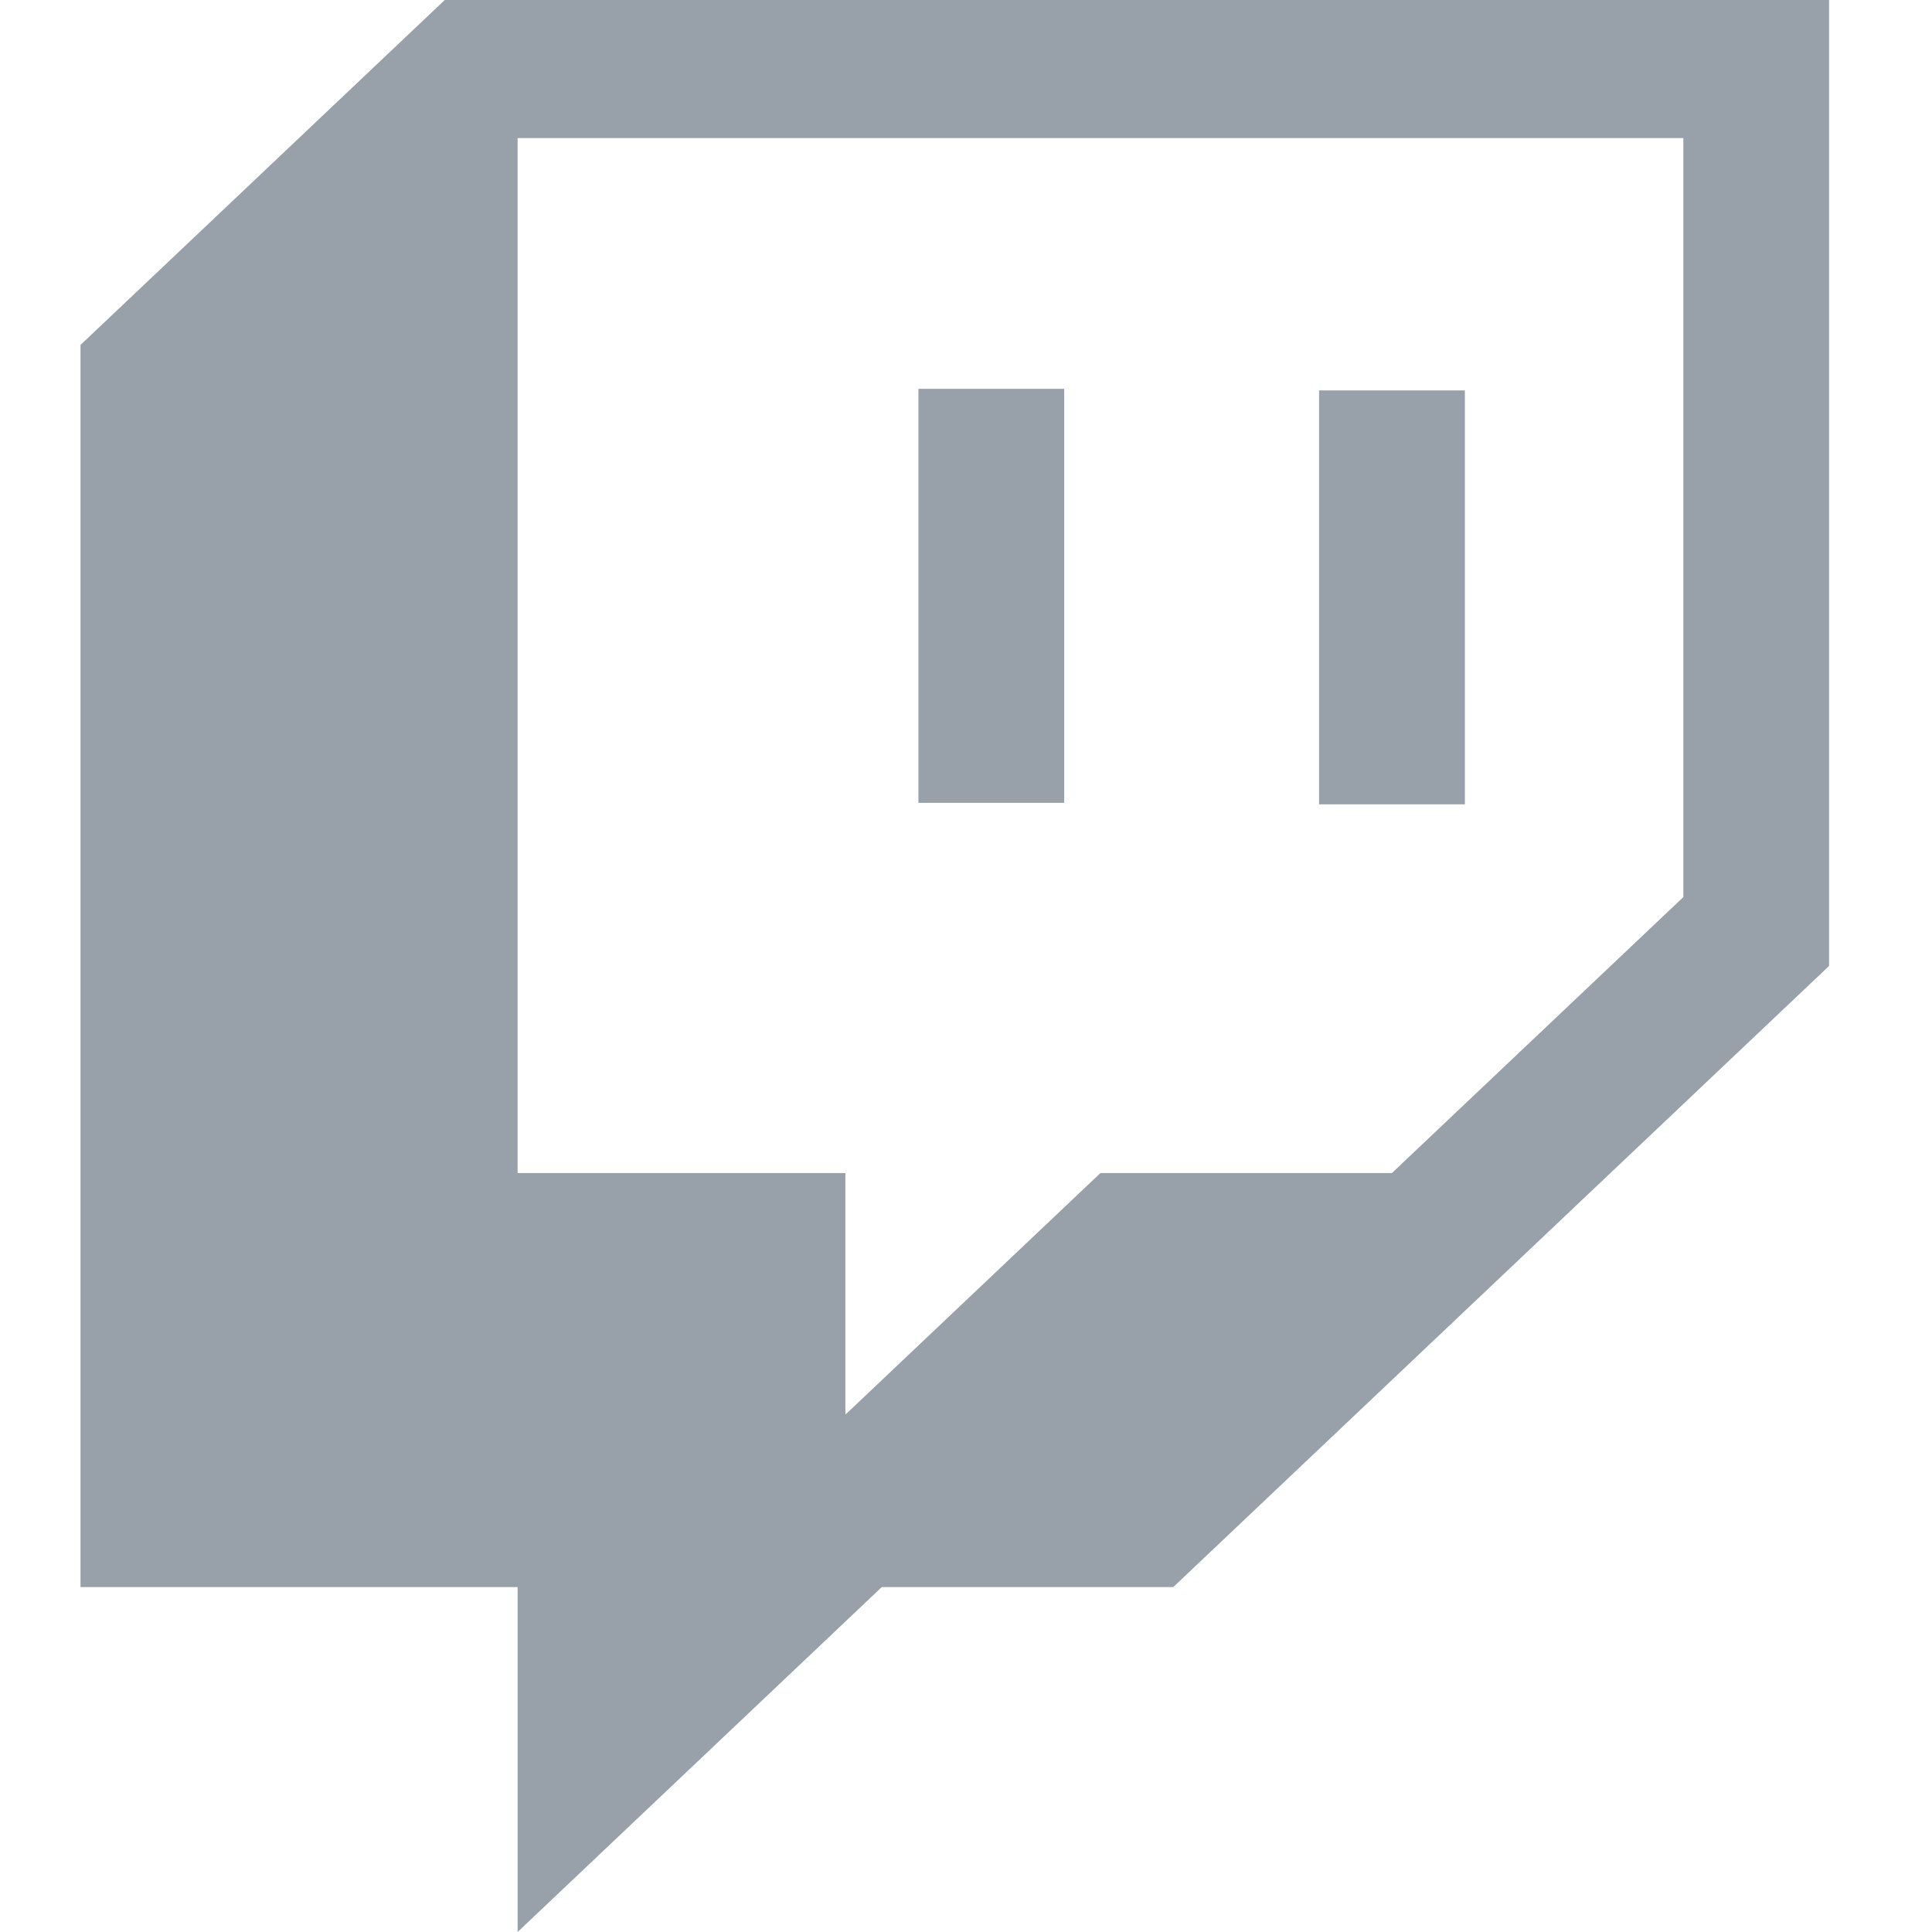 <svg width="24" height="24" viewBox="0 0 24 24" fill="none" xmlns="http://www.w3.org/2000/svg">
<path fill-rule="evenodd" clip-rule="evenodd" d="M20.911 11.144L17.291 14.572H13.67L10.502 17.573V14.572H6.43V1.715H20.911V11.144ZM5.525 0L1 4.285V19.715H6.43V24L10.954 19.715H14.575L22.721 12V0H5.525ZM18.197 4.85H16.386V9.992H18.197V4.85ZM11.409 4.83H13.22V9.973H11.409V4.83Z" fill="#98A0A9"/>
</svg>
